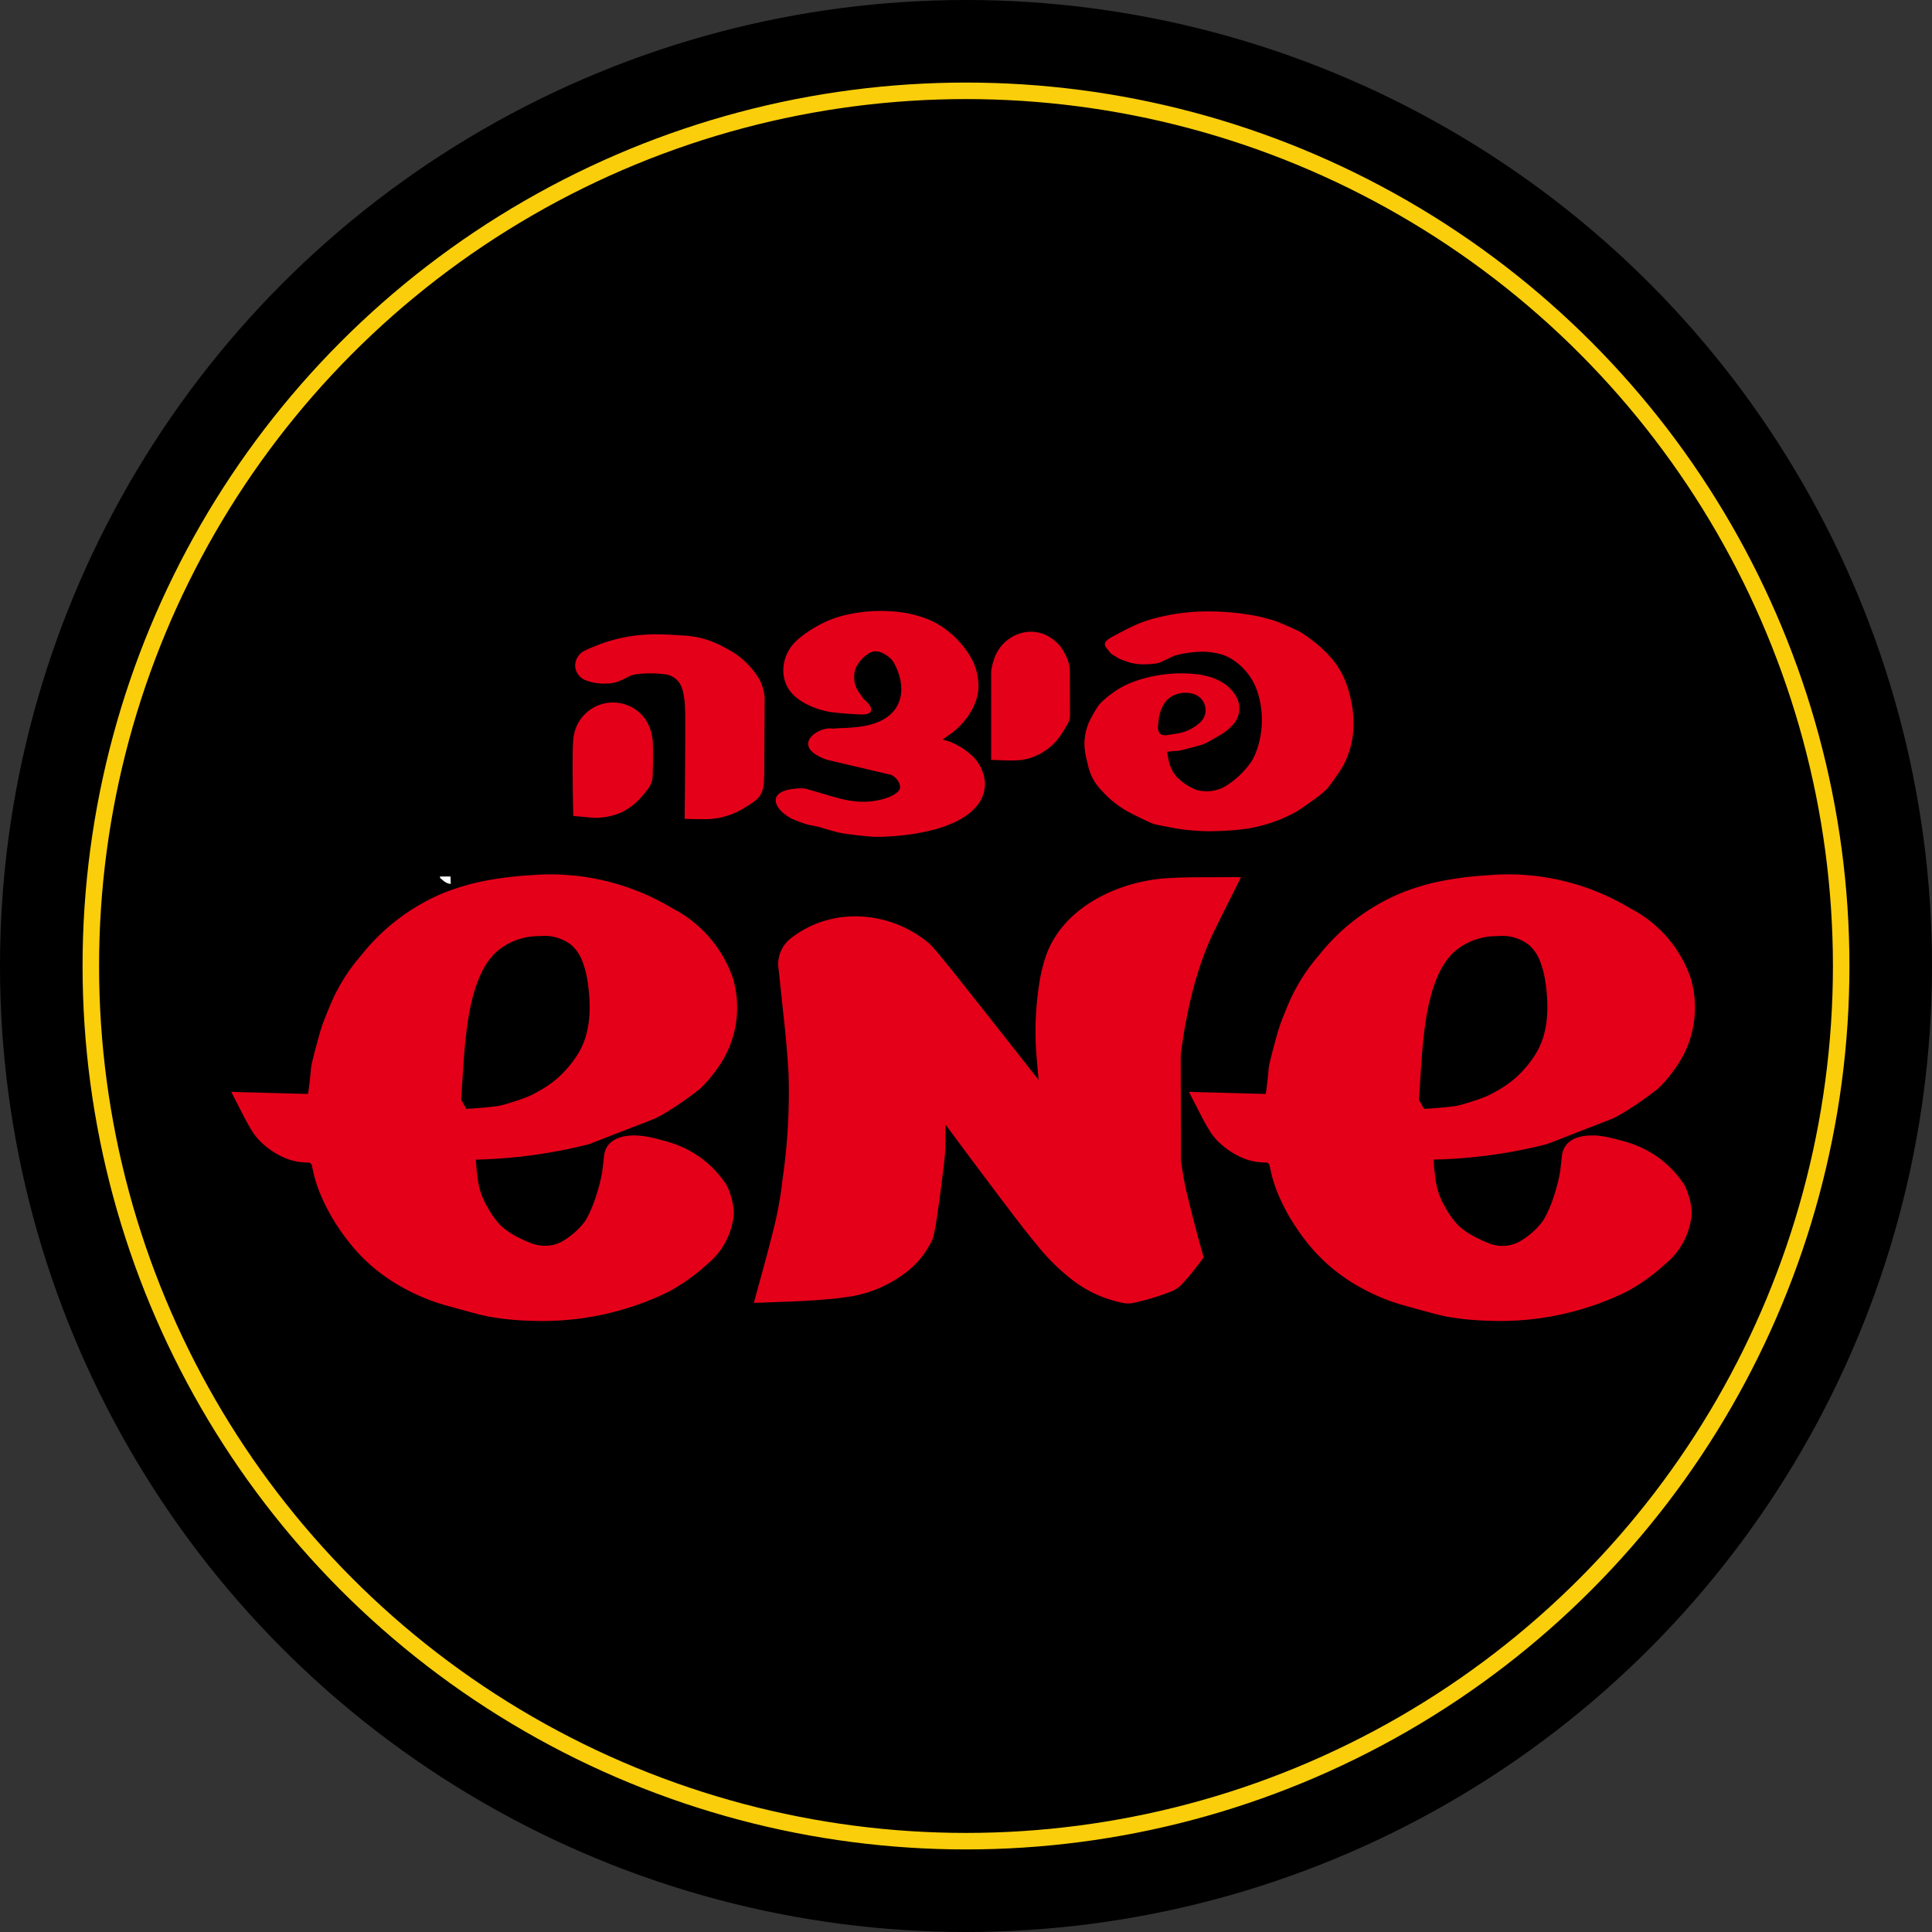 <svg xmlns="http://www.w3.org/2000/svg" width="117" height="117" viewBox="0 0 117 117">
  <rect x="0" y="0" width="117" height="117" fill="#333333" stroke="none"/>
  <g id="Group_4" data-name="Group 4" transform="translate(-4477 -13)">
    <circle id="Ellipse_1" data-name="Ellipse 1" cx="58.5" cy="58.5" r="58.5" transform="translate(4477 13)"/>
    <g id="Group_3" data-name="Group 3" transform="translate(4427.256 -60.457)">
      <g id="Group_1" data-name="Group 1" transform="translate(84.426 110.457)">
        <path id="Path_1" data-name="Path 1" d="M140.225,122.957h0l.045.027.133.064.269.114.251.094a4.26,4.26,0,0,0,.535.166l.045.009a6.423,6.423,0,0,1,.874.209q.41.128.825.233c.2.043.409.076.617.1l.485.062.448.048q.336.039.676.052a14.868,14.868,0,0,0,1.722-.1,13.142,13.142,0,0,0,1.621-.282,7.928,7.928,0,0,0,1.4-.473,4.723,4.723,0,0,0,.738-.414,3.26,3.26,0,0,0,.764-.721,2.04,2.04,0,0,0,.244-1.983,2.438,2.438,0,0,0-.768-1.063,3.974,3.974,0,0,0-1.646-.857c.208-.142.412-.287.615-.435a4.415,4.415,0,0,0,.964-1.036,3.888,3.888,0,0,0,.358-.656,2.908,2.908,0,0,0,.233-.913,3.483,3.483,0,0,0-.542-2.074,5.161,5.161,0,0,0-.641-.839,5.355,5.355,0,0,0-1.572-1.195,5.707,5.707,0,0,0-.828-.321,7.609,7.609,0,0,0-1.755-.3,9.348,9.348,0,0,0-2.761.242,6.452,6.452,0,0,0-1.1.373,7.655,7.655,0,0,0-1.541.935,3.447,3.447,0,0,0-.584.58,2.439,2.439,0,0,0-.472,1.2,2.113,2.113,0,0,0,.354,1.451,2.427,2.427,0,0,0,.526.528,3.639,3.639,0,0,0,.592.358,5.027,5.027,0,0,0,1.378.438l.019,0c.374.05.75.086,1.125.108l.6.034c1.261.074.507-.772.289-.886l-.258-.368c-.064-.092-.126-.186-.186-.282a1.669,1.669,0,0,1-.074-1.266,2.145,2.145,0,0,1,.906-.956.846.846,0,0,1,.53-.034,1.807,1.807,0,0,1,.682.413,1.042,1.042,0,0,1,.18.223c.013.022.026.044.038.066.858,1.6.616,3.662-2.5,3.879-.2.019-.4.031-.6.037-.332.013-.342.016-.618.037h-.011c-.819-.168-2.685,1.05-.348,1.883l3.892.916.023.012a.988.988,0,0,1,.468.5.6.6,0,0,1,.047.259.321.321,0,0,1-.064.174,1,1,0,0,1-.253.221,2.4,2.4,0,0,1-.446.216,4.5,4.5,0,0,1-2,.217,6.705,6.705,0,0,1-.876-.163q-.447-.115-.888-.25-.55-.167-1.105-.323a1.36,1.36,0,0,0-.313-.048C138.721,121.234,139.266,122.421,140.225,122.957Z" transform="translate(-127.107 -110.457)" fill="none"/>
        <path id="Path_2" data-name="Path 2" d="M122.993,122.284l.023-4.616a1.752,1.752,0,0,0-.028-.367,2.825,2.825,0,0,0-.3-.889,4.925,4.925,0,0,0-2.023-1.87,5.751,5.751,0,0,0-2.038-.717q-.329-.045-.66-.06l-.533-.031q-.621-.037-1.244-.032c-.267.01-.534.028-.8.053a9.41,9.41,0,0,0-2.7.688,5.326,5.326,0,0,0-.5.216,1.034,1.034,0,0,0-.648.955,1,1,0,0,0,.657.88,3.142,3.142,0,0,0,1.155.19,2.414,2.414,0,0,0,.647-.077,3.484,3.484,0,0,0,.582-.246,3.9,3.9,0,0,1,.375-.174,2.1,2.1,0,0,1,.433-.086q.293-.029.586-.036c.2,0,.4,0,.594.016.109.008.216.018.322.032a1.256,1.256,0,0,1,.989.566,1.868,1.868,0,0,1,.2.529,4.958,4.958,0,0,1,.105.754c.014.256.02.513.021.769l0,1.064q-.006,2.542-.035,5.085.7.021,1.409.014a4.482,4.482,0,0,0,2.1-.618C122.693,123.68,122.987,123.5,122.993,122.284Z" transform="translate(-111.394 -112.288)" fill="none"/>
        <path id="Path_3" data-name="Path 3" d="M112.432,130.167a1.8,1.8,0,0,0,.333,0,3.907,3.907,0,0,0,1.471-.364,4.117,4.117,0,0,0,1.3-1.1c.064-.074.126-.151.184-.23a1.594,1.594,0,0,0,.289-.566l.016-.086c.007-.043.02-.261.023-.34l.014-.574,0-.516q.007-.442-.017-.883a2.843,2.843,0,0,0-.381-1.2,2.287,2.287,0,0,0-1.051-.91,2.384,2.384,0,0,0-1.817-.056,2.407,2.407,0,0,0-1.454,1.545,2.874,2.874,0,0,0-.12.748c-.012.217-.02.436-.022.654-.013,1.307.007,2.443.037,3.772Z" transform="translate(-111.201 -117.646)" fill="none"/>
        <path id="Path_4" data-name="Path 4" d="M169.346,115.922v5.186l.706.026c.3.011.6.011.906,0a3.26,3.26,0,0,0,1.282-.359,3.525,3.525,0,0,0,1.159-.943,8.026,8.026,0,0,0,.546-.845,1.132,1.132,0,0,0,.135-.286,1.293,1.293,0,0,0,.041-.39c0,.016,0,.031,0,.046l-.01-2.607a2.01,2.01,0,0,0-.217-.9,3.472,3.472,0,0,0-.321-.556l-.024-.033a2.454,2.454,0,0,0-.869-.7,2.177,2.177,0,0,0-1.253-.19,2.427,2.427,0,0,0-1.918,1.677,3.913,3.913,0,0,0-.124.468A1.614,1.614,0,0,0,169.346,115.922Z" transform="translate(-144.005 -112.091)" fill="none"/>
        <path id="Path_5" data-name="Path 5" d="M187.335,118.015c.152-.021.3-.044.456-.069a2.69,2.69,0,0,0,1.573-.731l.042-.047a1.012,1.012,0,0,0-.129-1.453,1.112,1.112,0,0,0-.4-.2,1.711,1.711,0,0,0-.816-.02,1.472,1.472,0,0,0-.854.529,2.3,2.3,0,0,0-.4,1.131c-.011.088-.021.177-.03.265C186.747,117.74,186.815,118.087,187.335,118.015Zm-3.035-4.7a2.588,2.588,0,0,0,.3.143c.075.028.434.154.527.179a3.375,3.375,0,0,0,.669.09,5.432,5.432,0,0,0,.938-.065,2.3,2.3,0,0,0,.3-.112c.166-.077.33-.155.494-.235.083-.041.17-.077.256-.111a2.622,2.622,0,0,1,.375-.1c.149-.028.3-.053.451-.074a6.47,6.47,0,0,1,.943-.066,4.268,4.268,0,0,1,.9.121,2.617,2.617,0,0,1,.877.381,3.694,3.694,0,0,1,1.51,2.058,5.548,5.548,0,0,1-.047,3.295,3.877,3.877,0,0,1-.35.782,5.284,5.284,0,0,1-1.658,1.554,2.318,2.318,0,0,1-1.651.187,3.335,3.335,0,0,1-1.243-.815,2.02,2.02,0,0,1-.278-.422,2.4,2.4,0,0,1-.189-.545c-.037-.176-.068-.354-.1-.532.2-.028.2-.025.346-.041a2.357,2.357,0,0,1,.26-.017h.034l.109-.018.14-.031c.375-.089.7-.183,1.073-.285a3.027,3.027,0,0,0,.312-.1q.282-.139.553-.3l.255-.147c.127-.074.254-.152.376-.234a3.175,3.175,0,0,0,.471-.41,1.447,1.447,0,0,0,.375-1.5,1.98,1.98,0,0,0-.406-.664,2.489,2.489,0,0,0-.625-.5,3.37,3.37,0,0,0-.782-.317,5.123,5.123,0,0,0-.805-.148,8.258,8.258,0,0,0-.868-.042,8.538,8.538,0,0,0-1.809.206,7.983,7.983,0,0,0-.916.26,5.447,5.447,0,0,0-1,.464,6.328,6.328,0,0,0-.907.67,3.32,3.32,0,0,0-.339.348,8.4,8.4,0,0,0-.594,1.051,4.234,4.234,0,0,0-.174.551,3.194,3.194,0,0,0-.026,1.3q.056.322.143.638a3.1,3.1,0,0,0,.87,1.635,5.853,5.853,0,0,0,1.034.918c.141.1.286.19.433.279q.32.178.65.337l.33.162.221.105c.133.065.27.126.409.181s.876.187,1.007.213c.276.054.554.1.832.142.376.044.754.075,1.132.092.4.017.843.007,1.245-.013a13.6,13.6,0,0,0,1.573-.149,9.055,9.055,0,0,0,1.7-.458c.179-.068.353-.141.527-.221q.312-.138.611-.3c.18-.1.562-.37.747-.5q.369-.252.723-.522a4.605,4.605,0,0,0,.487-.444c.168-.195.739-1.01.877-1.248a5.285,5.285,0,0,0,.646-1.952,6.492,6.492,0,0,0-.134-2.22,7.042,7.042,0,0,0-.236-.832,4.95,4.95,0,0,0-1.018-1.711,7.674,7.674,0,0,0-1.2-1.075q-.282-.216-.585-.407c-.216-.126-1.3-.592-1.544-.677a10.346,10.346,0,0,0-1.32-.332,14.934,14.934,0,0,0-2.866-.24,12.313,12.313,0,0,0-2.864.359,8.065,8.065,0,0,0-1.386.457c-.42.187-.965.477-1.444.737-.661.361-.384.584-.215.788.032.047.064.092.1.136l.026.034.064.056.024.018.092.061C184.131,113.221,184.231,113.275,184.3,113.313Z" transform="translate(-151.328 -110.502)" fill="none"/>
        <path id="Path_6" data-name="Path 6" d="M140.225,122.957h0l.045.027.133.064.269.114.251.094a4.26,4.26,0,0,0,.535.166l.045.009a6.423,6.423,0,0,1,.874.209q.41.128.825.233c.2.043.409.076.617.1l.485.062.448.048q.336.039.676.052a14.868,14.868,0,0,0,1.722-.1,13.142,13.142,0,0,0,1.621-.282,7.928,7.928,0,0,0,1.4-.473,4.723,4.723,0,0,0,.738-.414,3.26,3.26,0,0,0,.764-.721,2.04,2.04,0,0,0,.244-1.983,2.438,2.438,0,0,0-.768-1.063,3.974,3.974,0,0,0-1.646-.857c.208-.142.412-.287.615-.435a4.415,4.415,0,0,0,.964-1.036,3.888,3.888,0,0,0,.358-.656,2.908,2.908,0,0,0,.233-.913,3.483,3.483,0,0,0-.542-2.074,5.161,5.161,0,0,0-.641-.839,5.355,5.355,0,0,0-1.572-1.195,5.707,5.707,0,0,0-.828-.321,7.609,7.609,0,0,0-1.755-.3,9.348,9.348,0,0,0-2.761.242,6.452,6.452,0,0,0-1.1.373,7.655,7.655,0,0,0-1.541.935,3.447,3.447,0,0,0-.584.58,2.439,2.439,0,0,0-.472,1.2,2.113,2.113,0,0,0,.354,1.451,2.427,2.427,0,0,0,.526.528,3.639,3.639,0,0,0,.592.358,5.027,5.027,0,0,0,1.378.438l.019,0c.374.05.75.086,1.125.108l.6.034c1.261.074.507-.772.289-.886l-.258-.368c-.064-.092-.126-.186-.186-.282a1.669,1.669,0,0,1-.074-1.266,2.145,2.145,0,0,1,.906-.956.846.846,0,0,1,.53-.034,1.807,1.807,0,0,1,.682.413,1.042,1.042,0,0,1,.18.223c.013.022.026.044.038.066.858,1.6.616,3.662-2.5,3.879-.2.019-.4.031-.6.037-.332.013-.342.016-.618.037h-.011c-.819-.168-2.685,1.05-.348,1.883l3.892.916.023.012a.988.988,0,0,1,.468.5.6.6,0,0,1,.047.259.321.321,0,0,1-.064.174,1,1,0,0,1-.253.221,2.4,2.4,0,0,1-.446.216,4.5,4.5,0,0,1-2,.217,6.705,6.705,0,0,1-.876-.163q-.447-.115-.888-.25-.55-.167-1.105-.323a1.36,1.36,0,0,0-.313-.048c-2.257.032-1.712,1.219-.753,1.756" transform="translate(-127.107 -110.457)" fill="#e50019" fill-rule="evenodd"/>
        <path id="Path_7" data-name="Path 7" d="M140.225,122.957h0l.045.027.133.064.269.114.251.094a4.26,4.26,0,0,0,.535.166l.045.009a6.423,6.423,0,0,1,.874.209q.41.128.825.233c.2.043.409.076.617.1l.485.062.448.048q.336.039.676.052a14.868,14.868,0,0,0,1.722-.1,13.142,13.142,0,0,0,1.621-.282,7.928,7.928,0,0,0,1.4-.473,4.723,4.723,0,0,0,.738-.414,3.26,3.26,0,0,0,.764-.721,2.04,2.04,0,0,0,.244-1.983,2.438,2.438,0,0,0-.768-1.063,3.974,3.974,0,0,0-1.646-.857c.208-.142.412-.287.615-.435a4.415,4.415,0,0,0,.964-1.036,3.888,3.888,0,0,0,.358-.656,2.908,2.908,0,0,0,.233-.913,3.483,3.483,0,0,0-.542-2.074,5.161,5.161,0,0,0-.641-.839,5.355,5.355,0,0,0-1.572-1.195,5.707,5.707,0,0,0-.828-.321,7.609,7.609,0,0,0-1.755-.3,9.348,9.348,0,0,0-2.761.242,6.452,6.452,0,0,0-1.1.373,7.655,7.655,0,0,0-1.541.935,3.447,3.447,0,0,0-.584.58,2.439,2.439,0,0,0-.472,1.2,2.113,2.113,0,0,0,.354,1.451,2.427,2.427,0,0,0,.526.528,3.639,3.639,0,0,0,.592.358,5.027,5.027,0,0,0,1.378.438l.019,0c.374.05.75.086,1.125.108l.6.034c1.261.074.507-.772.289-.886l-.258-.368c-.064-.092-.126-.186-.186-.282a1.669,1.669,0,0,1-.074-1.266,2.145,2.145,0,0,1,.906-.956.846.846,0,0,1,.53-.034,1.807,1.807,0,0,1,.682.413,1.042,1.042,0,0,1,.18.223c.013.022.026.044.038.066.858,1.6.616,3.662-2.5,3.879-.2.019-.4.031-.6.037-.332.013-.342.016-.618.037h-.011c-.819-.168-2.685,1.05-.348,1.883l3.892.916.023.012a.988.988,0,0,1,.468.5.6.6,0,0,1,.047.259.321.321,0,0,1-.064.174,1,1,0,0,1-.253.221,2.4,2.4,0,0,1-.446.216,4.5,4.5,0,0,1-2,.217,6.705,6.705,0,0,1-.876-.163q-.447-.115-.888-.25-.55-.167-1.105-.323a1.36,1.36,0,0,0-.313-.048C138.721,121.234,139.266,122.421,140.225,122.957Z" transform="translate(-127.107 -110.457)" fill="none"/>
        <path id="Path_8" data-name="Path 8" d="M122.993,122.284l.023-4.616a1.752,1.752,0,0,0-.028-.367,2.825,2.825,0,0,0-.3-.889,4.925,4.925,0,0,0-2.023-1.87,5.751,5.751,0,0,0-2.038-.717q-.329-.045-.66-.06l-.533-.031q-.621-.037-1.244-.032c-.267.01-.534.028-.8.053a9.41,9.41,0,0,0-2.7.688,5.326,5.326,0,0,0-.5.216,1.034,1.034,0,0,0-.648.955,1,1,0,0,0,.657.88,3.142,3.142,0,0,0,1.155.19,2.414,2.414,0,0,0,.647-.077,3.484,3.484,0,0,0,.582-.246,3.9,3.9,0,0,1,.375-.174,2.1,2.1,0,0,1,.433-.086q.293-.029.586-.036c.2,0,.4,0,.594.016.109.008.216.018.322.032a1.256,1.256,0,0,1,.989.566,1.868,1.868,0,0,1,.2.529,4.958,4.958,0,0,1,.105.754c.014.256.02.513.021.769l0,1.064q-.006,2.542-.035,5.085.7.021,1.409.014a4.482,4.482,0,0,0,2.1-.618c1-.6,1.3-.78,1.3-1.994" transform="translate(-111.394 -112.288)" fill="#e50019" fill-rule="evenodd"/>
        <path id="Path_9" data-name="Path 9" d="M122.993,122.284l.023-4.616a1.752,1.752,0,0,0-.028-.367,2.825,2.825,0,0,0-.3-.889,4.925,4.925,0,0,0-2.023-1.87,5.751,5.751,0,0,0-2.038-.717q-.329-.045-.66-.06l-.533-.031q-.621-.037-1.244-.032c-.267.01-.534.028-.8.053a9.41,9.41,0,0,0-2.7.688,5.326,5.326,0,0,0-.5.216,1.034,1.034,0,0,0-.648.955,1,1,0,0,0,.657.88,3.142,3.142,0,0,0,1.155.19,2.414,2.414,0,0,0,.647-.077,3.484,3.484,0,0,0,.582-.246,3.9,3.9,0,0,1,.375-.174,2.1,2.1,0,0,1,.433-.086q.293-.029.586-.036c.2,0,.4,0,.594.016.109.008.216.018.322.032a1.256,1.256,0,0,1,.989.566,1.868,1.868,0,0,1,.2.529,4.958,4.958,0,0,1,.105.754c.014.256.02.513.021.769l0,1.064q-.006,2.542-.035,5.085.7.021,1.409.014a4.482,4.482,0,0,0,2.1-.618C122.693,123.68,122.987,123.5,122.993,122.284Z" transform="translate(-111.394 -112.288)" fill="none"/>
        <path id="Path_10" data-name="Path 10" d="M112.432,130.167a1.8,1.8,0,0,0,.333,0,3.907,3.907,0,0,0,1.471-.364,4.117,4.117,0,0,0,1.3-1.1c.064-.074.126-.151.184-.23a1.594,1.594,0,0,0,.289-.566l.016-.086c.007-.043.02-.261.023-.34l.014-.574,0-.516q.007-.442-.017-.883a2.843,2.843,0,0,0-.381-1.2,2.287,2.287,0,0,0-1.051-.91,2.384,2.384,0,0,0-1.817-.056,2.407,2.407,0,0,0-1.454,1.545,2.874,2.874,0,0,0-.12.748c-.012.217-.02.436-.022.654-.013,1.307.007,2.443.037,3.772Z" transform="translate(-111.201 -117.646)" fill="#e50019" fill-rule="evenodd"/>
        <path id="Path_11" data-name="Path 11" d="M112.432,130.167a1.8,1.8,0,0,0,.333,0,3.907,3.907,0,0,0,1.471-.364,4.117,4.117,0,0,0,1.3-1.1c.064-.074.126-.151.184-.23a1.594,1.594,0,0,0,.289-.566l.016-.086c.007-.043.02-.261.023-.34l.014-.574,0-.516q.007-.442-.017-.883a2.843,2.843,0,0,0-.381-1.2,2.287,2.287,0,0,0-1.051-.91,2.384,2.384,0,0,0-1.817-.056,2.407,2.407,0,0,0-1.454,1.545,2.874,2.874,0,0,0-.12.748c-.012.217-.02.436-.022.654-.013,1.307.007,2.443.037,3.772Z" transform="translate(-111.201 -117.646)" fill="none"/>
        <path id="Path_12" data-name="Path 12" d="M169.346,115.922v5.186l.706.026c.3.011.6.011.906,0a3.26,3.26,0,0,0,1.282-.359,3.525,3.525,0,0,0,1.159-.943,8.026,8.026,0,0,0,.546-.845,1.132,1.132,0,0,0,.135-.286,1.293,1.293,0,0,0,.041-.39c0,.016,0,.031,0,.046l-.01-2.607a2.01,2.01,0,0,0-.217-.9,3.472,3.472,0,0,0-.321-.556l-.024-.033a2.454,2.454,0,0,0-.869-.7,2.177,2.177,0,0,0-1.253-.19,2.427,2.427,0,0,0-1.918,1.677,3.913,3.913,0,0,0-.124.468,1.614,1.614,0,0,0-.039.4" transform="translate(-144.005 -112.091)" fill="#e50019" fill-rule="evenodd"/>
        <path id="Path_13" data-name="Path 13" d="M169.346,115.922v5.186l.706.026c.3.011.6.011.906,0a3.26,3.26,0,0,0,1.282-.359,3.525,3.525,0,0,0,1.159-.943,8.026,8.026,0,0,0,.546-.845,1.132,1.132,0,0,0,.135-.286,1.293,1.293,0,0,0,.041-.39c0,.016,0,.031,0,.046l-.01-2.607a2.01,2.01,0,0,0-.217-.9,3.472,3.472,0,0,0-.321-.556l-.024-.033a2.454,2.454,0,0,0-.869-.7,2.177,2.177,0,0,0-1.253-.19,2.427,2.427,0,0,0-1.918,1.677,3.913,3.913,0,0,0-.124.468A1.614,1.614,0,0,0,169.346,115.922Z" transform="translate(-144.005 -112.091)" fill="none"/>
        <path id="Path_14" data-name="Path 14" d="M187.335,118.015c.152-.021.3-.044.456-.069a2.69,2.69,0,0,0,1.573-.731l.042-.047a1.012,1.012,0,0,0-.129-1.453,1.112,1.112,0,0,0-.4-.2,1.711,1.711,0,0,0-.816-.02,1.472,1.472,0,0,0-.854.529,2.3,2.3,0,0,0-.4,1.131c-.011.088-.021.177-.03.265-.032.323.036.669.556.6m-3.035-4.7a2.588,2.588,0,0,0,.3.143c.075.028.434.154.527.179a3.375,3.375,0,0,0,.669.09,5.432,5.432,0,0,0,.938-.065,2.3,2.3,0,0,0,.3-.112c.166-.077.33-.155.494-.235.083-.041.17-.077.256-.111a2.622,2.622,0,0,1,.375-.1c.149-.028.3-.053.451-.074a6.47,6.47,0,0,1,.943-.066,4.268,4.268,0,0,1,.9.121,2.617,2.617,0,0,1,.877.381,3.694,3.694,0,0,1,1.51,2.058,5.548,5.548,0,0,1-.047,3.295,3.877,3.877,0,0,1-.35.782,5.284,5.284,0,0,1-1.658,1.554,2.318,2.318,0,0,1-1.651.187,3.335,3.335,0,0,1-1.243-.815,2.02,2.02,0,0,1-.278-.422,2.4,2.4,0,0,1-.189-.545c-.037-.176-.068-.354-.1-.532.2-.028.2-.025.346-.041a2.357,2.357,0,0,1,.26-.017h.034l.109-.018.14-.031c.375-.089.7-.183,1.073-.285a3.027,3.027,0,0,0,.312-.1q.282-.139.553-.3l.255-.147c.127-.074.254-.152.376-.234a3.175,3.175,0,0,0,.471-.41,1.447,1.447,0,0,0,.375-1.5,1.98,1.98,0,0,0-.406-.664,2.489,2.489,0,0,0-.625-.5,3.37,3.37,0,0,0-.782-.317,5.123,5.123,0,0,0-.805-.148,8.258,8.258,0,0,0-.868-.042,8.538,8.538,0,0,0-1.809.206,7.983,7.983,0,0,0-.916.26,5.447,5.447,0,0,0-1,.464,6.328,6.328,0,0,0-.907.67,3.32,3.32,0,0,0-.339.348,8.4,8.4,0,0,0-.594,1.051,4.234,4.234,0,0,0-.174.551,3.194,3.194,0,0,0-.026,1.3q.056.322.143.638a3.1,3.1,0,0,0,.87,1.635,5.853,5.853,0,0,0,1.034.918c.141.1.286.19.433.279q.32.178.65.337l.33.162.221.105c.133.065.27.126.409.181s.876.187,1.007.213c.276.054.554.1.832.142.376.044.754.075,1.132.092.4.017.843.007,1.245-.013a13.6,13.6,0,0,0,1.573-.149,9.055,9.055,0,0,0,1.7-.458c.179-.068.353-.141.527-.221q.312-.138.611-.3c.18-.1.562-.37.747-.5q.369-.252.723-.522a4.605,4.605,0,0,0,.487-.444c.168-.195.739-1.01.877-1.248a5.285,5.285,0,0,0,.646-1.952,6.492,6.492,0,0,0-.134-2.22,7.042,7.042,0,0,0-.236-.832,4.95,4.95,0,0,0-1.018-1.711,7.674,7.674,0,0,0-1.2-1.075q-.282-.216-.585-.407c-.216-.126-1.3-.592-1.544-.677a10.346,10.346,0,0,0-1.32-.332,14.934,14.934,0,0,0-2.866-.24,12.313,12.313,0,0,0-2.864.359,8.065,8.065,0,0,0-1.386.457c-.42.187-.965.477-1.444.737-.661.361-.384.584-.215.788.032.047.064.092.1.136l.026.034.064.056.024.018.092.061c.057.037.157.092.227.13" transform="translate(-151.328 -110.502)" fill="#e50019" fill-rule="evenodd"/>
        <path id="Path_15" data-name="Path 15" d="M187.335,118.015c.152-.021.3-.044.456-.069a2.69,2.69,0,0,0,1.573-.731l.042-.047a1.012,1.012,0,0,0-.129-1.453,1.112,1.112,0,0,0-.4-.2,1.711,1.711,0,0,0-.816-.02,1.472,1.472,0,0,0-.854.529,2.3,2.3,0,0,0-.4,1.131c-.011.088-.021.177-.03.265C186.747,117.74,186.815,118.087,187.335,118.015Zm-3.035-4.7a2.588,2.588,0,0,0,.3.143c.075.028.434.154.527.179a3.375,3.375,0,0,0,.669.09,5.432,5.432,0,0,0,.938-.065,2.3,2.3,0,0,0,.3-.112c.166-.077.33-.155.494-.235.083-.041.17-.077.256-.111a2.622,2.622,0,0,1,.375-.1c.149-.028.3-.053.451-.074a6.47,6.47,0,0,1,.943-.066,4.268,4.268,0,0,1,.9.121,2.617,2.617,0,0,1,.877.381,3.694,3.694,0,0,1,1.51,2.058,5.548,5.548,0,0,1-.047,3.295,3.877,3.877,0,0,1-.35.782,5.284,5.284,0,0,1-1.658,1.554,2.318,2.318,0,0,1-1.651.187,3.335,3.335,0,0,1-1.243-.815,2.02,2.02,0,0,1-.278-.422,2.4,2.4,0,0,1-.189-.545c-.037-.176-.068-.354-.1-.532.2-.028.2-.025.346-.041a2.357,2.357,0,0,1,.26-.017h.034l.109-.018.14-.031c.375-.089.7-.183,1.073-.285a3.027,3.027,0,0,0,.312-.1q.282-.139.553-.3l.255-.147c.127-.074.254-.152.376-.234a3.175,3.175,0,0,0,.471-.41,1.447,1.447,0,0,0,.375-1.5,1.98,1.98,0,0,0-.406-.664,2.489,2.489,0,0,0-.625-.5,3.37,3.37,0,0,0-.782-.317,5.123,5.123,0,0,0-.805-.148,8.258,8.258,0,0,0-.868-.042,8.538,8.538,0,0,0-1.809.206,7.983,7.983,0,0,0-.916.26,5.447,5.447,0,0,0-1,.464,6.328,6.328,0,0,0-.907.67,3.32,3.32,0,0,0-.339.348,8.4,8.4,0,0,0-.594,1.051,4.234,4.234,0,0,0-.174.551,3.194,3.194,0,0,0-.026,1.3q.056.322.143.638a3.1,3.1,0,0,0,.87,1.635,5.853,5.853,0,0,0,1.034.918c.141.1.286.19.433.279q.32.178.65.337l.33.162.221.105c.133.065.27.126.409.181s.876.187,1.007.213c.276.054.554.1.832.142.376.044.754.075,1.132.092.4.017.843.007,1.245-.013a13.6,13.6,0,0,0,1.573-.149,9.055,9.055,0,0,0,1.7-.458c.179-.068.353-.141.527-.221q.312-.138.611-.3c.18-.1.562-.37.747-.5q.369-.252.723-.522a4.605,4.605,0,0,0,.487-.444c.168-.195.739-1.01.877-1.248a5.285,5.285,0,0,0,.646-1.952,6.492,6.492,0,0,0-.134-2.22,7.042,7.042,0,0,0-.236-.832,4.95,4.95,0,0,0-1.018-1.711,7.674,7.674,0,0,0-1.2-1.075q-.282-.216-.585-.407c-.216-.126-1.3-.592-1.544-.677a10.346,10.346,0,0,0-1.32-.332,14.934,14.934,0,0,0-2.866-.24,12.313,12.313,0,0,0-2.864.359,8.065,8.065,0,0,0-1.386.457c-.42.187-.965.477-1.444.737-.661.361-.384.584-.215.788.032.047.064.092.1.136l.026.034.064.056.024.018.092.061C184.131,113.221,184.231,113.275,184.3,113.313Z" transform="translate(-151.328 -110.502)" fill="none"/>
      </g>
      <g id="Group_2" data-name="Group 2" transform="translate(63.744 126.416)">
        <path id="Path_16" data-name="Path 16" d="M162.217,158.251a30.329,30.329,0,0,1,.832-4.326,21.413,21.413,0,0,1,.958-2.716c.254-.566,1.4-2.836,1.862-3.764l-2.5.005q-1,0-2,.059c-2.773.171-6.339,1.678-7.357,4.836a9.7,9.7,0,0,0-.323,1.314,18.732,18.732,0,0,0-.232,4.238v.033c.049.6.1,1.2.156,1.8Q151,156.4,148.37,153.09l-.747-.914c-.2-.242-.4-.477-.619-.7a7.032,7.032,0,0,0-1.884-1.141l.007,0a7.072,7.072,0,0,0-2.147-.5,6.456,6.456,0,0,0-2.139.2,6.2,6.2,0,0,0-2.163,1.059,2.168,2.168,0,0,0-.4.38,1.985,1.985,0,0,0-.407,1.583l.316,2.984q.187,1.666.285,3.344a36.827,36.827,0,0,1-.375,6.419,21.108,21.108,0,0,1-.437,2.545c-.392,1.637-.849,3.256-1.294,4.876l2.056-.073q1.268-.046,2.529-.157c.351-.033.7-.074,1.052-.125a7.461,7.461,0,0,0,3.9-1.755,5.238,5.238,0,0,0,1.221-1.612l.07-.14.092-.352.065-.33c.176-1.024.352-2.448.49-3.537.059-.44.1-.882.127-1.327,0-.462.009-.925.009-1.389q2.04,2.765,4.119,5.5.729.964,1.5,1.894a12.447,12.447,0,0,0,2.076,2.027,7.287,7.287,0,0,0,3.1,1.389,1.359,1.359,0,0,0,.278.02l.208-.012a15.233,15.233,0,0,0,1.942-.544l.389-.145.224-.1s.265-.161.315-.2a12.2,12.2,0,0,0,.978-1.121l.5-.662q-.584-2.059-1.078-4.145c-.124-.579-.224-1.165-.3-1.752Z" transform="translate(-104.715 -147.284)" fill="none"/>
        <path id="Path_17" data-name="Path 17" d="M162.217,158.251a30.329,30.329,0,0,1,.832-4.326,21.413,21.413,0,0,1,.958-2.716c.254-.566,1.4-2.836,1.862-3.764l-2.5.005q-1,0-2,.059c-2.773.171-6.339,1.678-7.357,4.836a9.7,9.7,0,0,0-.323,1.314,18.732,18.732,0,0,0-.232,4.238v.033c.049.6.1,1.2.156,1.8Q151,156.4,148.37,153.09l-.747-.914c-.2-.242-.4-.477-.619-.7a7.032,7.032,0,0,0-1.884-1.141l.007,0a7.072,7.072,0,0,0-2.147-.5,6.456,6.456,0,0,0-2.139.2,6.2,6.2,0,0,0-2.163,1.059,2.168,2.168,0,0,0-.4.38,1.985,1.985,0,0,0-.407,1.583l.316,2.984q.187,1.666.285,3.344a36.827,36.827,0,0,1-.375,6.419,21.108,21.108,0,0,1-.437,2.545c-.392,1.637-.849,3.256-1.294,4.876l2.056-.073q1.268-.046,2.529-.157c.351-.033.7-.074,1.052-.125a7.461,7.461,0,0,0,3.9-1.755,5.238,5.238,0,0,0,1.221-1.612l.07-.14.092-.352.065-.33c.176-1.024.352-2.448.49-3.537.059-.44.1-.882.127-1.327,0-.462.009-.925.009-1.389q2.04,2.765,4.119,5.5.729.964,1.5,1.894a12.447,12.447,0,0,0,2.076,2.027,7.287,7.287,0,0,0,3.1,1.389,1.359,1.359,0,0,0,.278.02l.208-.012a15.233,15.233,0,0,0,1.942-.544l.389-.145.224-.1s.265-.161.315-.2a12.2,12.2,0,0,0,.978-1.121l.5-.662q-.584-2.059-1.078-4.145c-.124-.579-.224-1.165-.3-1.752Z" transform="translate(-104.715 -147.284)" fill="#e50019" fill-rule="evenodd"/>
        <path id="Path_18" data-name="Path 18" d="M162.217,158.251a30.329,30.329,0,0,1,.832-4.326,21.413,21.413,0,0,1,.958-2.716c.254-.566,1.4-2.836,1.862-3.764l-2.5.005q-1,0-2,.059c-2.773.171-6.339,1.678-7.357,4.836a9.7,9.7,0,0,0-.323,1.314,18.732,18.732,0,0,0-.232,4.238v.033c.049.6.1,1.2.156,1.8Q151,156.4,148.37,153.09l-.747-.914c-.2-.242-.4-.477-.619-.7a7.032,7.032,0,0,0-1.884-1.141l.007,0a7.072,7.072,0,0,0-2.147-.5,6.456,6.456,0,0,0-2.139.2,6.2,6.2,0,0,0-2.163,1.059,2.168,2.168,0,0,0-.4.38,1.985,1.985,0,0,0-.407,1.583l.316,2.984q.187,1.666.285,3.344a36.827,36.827,0,0,1-.375,6.419,21.108,21.108,0,0,1-.437,2.545c-.392,1.637-.849,3.256-1.294,4.876l2.056-.073q1.268-.046,2.529-.157c.351-.033.7-.074,1.052-.125a7.461,7.461,0,0,0,3.9-1.755,5.238,5.238,0,0,0,1.221-1.612l.07-.14.092-.352.065-.33c.176-1.024.352-2.448.49-3.537.059-.44.1-.882.127-1.327,0-.462.009-.925.009-1.389q2.04,2.765,4.119,5.5.729.964,1.5,1.894a12.447,12.447,0,0,0,2.076,2.027,7.287,7.287,0,0,0,3.1,1.389,1.359,1.359,0,0,0,.278.02l.208-.012a15.233,15.233,0,0,0,1.942-.544l.389-.145.224-.1s.265-.161.315-.2a12.2,12.2,0,0,0,.978-1.121l.5-.662q-.584-2.059-1.078-4.145c-.124-.579-.224-1.165-.3-1.752Z" transform="translate(-104.715 -147.284)" fill="none"/>
        <path id="Path_19" data-name="Path 19" d="M210.817,160.827l.248.441q.76-.04,1.517-.122l.448-.058c.207-.044.409-.1.61-.164l.411-.129c.287-.089.569-.193.846-.309a9.441,9.441,0,0,0,.91-.5,6.26,6.26,0,0,0,.771-.567,6.7,6.7,0,0,0,1.2-1.4,4.267,4.267,0,0,0,.523-1.148,5.742,5.742,0,0,0,.208-1.137,8.2,8.2,0,0,0,.011-1.171q-.032-.525-.115-1.043a5.635,5.635,0,0,0-.322-1.219,2.54,2.54,0,0,0-.63-.935,2.633,2.633,0,0,0-1.921-.559,3.913,3.913,0,0,0-2.677.981A4.229,4.229,0,0,0,212,153a7.894,7.894,0,0,0-.475,1.261,13.37,13.37,0,0,0-.367,1.738c-.158,1.1-.222,1.946-.3,3.158l-.093,1.426a.5.5,0,0,0,0,.135.425.425,0,0,0,.052.112m11.675,1.024c.213-.108.419-.22.619-.334a22.613,22.613,0,0,0,2.06-1.426l.045-.038a7.711,7.711,0,0,0,1.034-1.205,6.272,6.272,0,0,0,.961-5.512,7.517,7.517,0,0,0-3.665-4.218,14.339,14.339,0,0,0-8.643-2,21.319,21.319,0,0,0-2.514.3,13.752,13.752,0,0,0-2.806.815,12.482,12.482,0,0,0-4.9,3.752,11.091,11.091,0,0,0-1.835,2.936q-.247.583-.474,1.179c-.111.33-.214.665-.3,1-.385,1.428-.11.414-.309,1.179a4.6,4.6,0,0,0-.1.479l-.008.075c-.039.5-.1.993-.169,1.486l-.008.043-4.652-.128.719,1.4c.18.353.376.7.582,1.034a3.657,3.657,0,0,0,.544.645,4.739,4.739,0,0,0,1.333.889,3.373,3.373,0,0,0,.915.271,4.146,4.146,0,0,0,.479.039c.063,0,.127.007.191.013l.107.112a1.051,1.051,0,0,1,.027.112l.1.458a8.779,8.779,0,0,0,.509,1.464,11.922,11.922,0,0,0,.753,1.417,13.783,13.783,0,0,0,.93,1.313,10.638,10.638,0,0,0,1.276,1.335,10.867,10.867,0,0,0,1.7,1.217,12.425,12.425,0,0,0,2.051.959c.277.1.559.187.842.265l.721.2.71.194c.357.1.717.187,1.077.266a16.779,16.779,0,0,0,2.542.258,17.4,17.4,0,0,0,8.361-1.742,11.249,11.249,0,0,0,1.192-.738,10.756,10.756,0,0,0,1.156-.931,4.4,4.4,0,0,0,1.629-3.053,3.616,3.616,0,0,0-.109-.836,4,4,0,0,0-.338-.93,6.263,6.263,0,0,0-3.591-2.616c-.234-.071-.554-.152-.9-.237-1.266-.307-2.793-.17-2.923,1.127-.033.325-.071.651-.114.975a10.393,10.393,0,0,1-.362,1.413A7.4,7.4,0,0,1,218.3,168a3.6,3.6,0,0,1-.346.429,4.665,4.665,0,0,1-.991.808,2.156,2.156,0,0,1-2.039.14,5.625,5.625,0,0,1-.618-.276,4.968,4.968,0,0,1-1.117-.723,5.1,5.1,0,0,1-.861-1.188l-.012-.02a4.312,4.312,0,0,1-.5-1.312,10.607,10.607,0,0,1-.167-1.518,30.57,30.57,0,0,0,6.855-.937Z" transform="translate(-138.828 -147.075)" fill="#e50019" fill-rule="evenodd"/>
        <path id="Path_20" data-name="Path 20" d="M210.817,160.827l.248.441q.76-.04,1.517-.122l.448-.058c.207-.044.409-.1.61-.164l.411-.129c.287-.089.569-.193.846-.309a9.441,9.441,0,0,0,.91-.5,6.26,6.26,0,0,0,.771-.567,6.7,6.7,0,0,0,1.2-1.4,4.267,4.267,0,0,0,.523-1.148,5.742,5.742,0,0,0,.208-1.137,8.2,8.2,0,0,0,.011-1.171q-.032-.525-.115-1.043a5.635,5.635,0,0,0-.322-1.219,2.54,2.54,0,0,0-.63-.935,2.633,2.633,0,0,0-1.921-.559,3.913,3.913,0,0,0-2.677.981A4.229,4.229,0,0,0,212,153a7.894,7.894,0,0,0-.475,1.261,13.37,13.37,0,0,0-.367,1.738c-.158,1.1-.222,1.946-.3,3.158l-.093,1.426a.5.5,0,0,0,0,.135A.425.425,0,0,0,210.817,160.827Zm11.675,1.024c.213-.108.419-.22.619-.334a22.613,22.613,0,0,0,2.06-1.426l.045-.038a7.711,7.711,0,0,0,1.034-1.205,6.272,6.272,0,0,0,.961-5.512,7.517,7.517,0,0,0-3.665-4.218,14.339,14.339,0,0,0-8.643-2,21.319,21.319,0,0,0-2.514.3,13.752,13.752,0,0,0-2.806.815,12.482,12.482,0,0,0-4.9,3.752,11.091,11.091,0,0,0-1.835,2.936q-.247.583-.474,1.179c-.111.33-.214.665-.3,1-.385,1.428-.11.414-.309,1.179a4.6,4.6,0,0,0-.1.479l-.008.075c-.039.5-.1.993-.169,1.486l-.008.043-4.652-.128.719,1.4c.18.353.376.7.582,1.034a3.657,3.657,0,0,0,.544.645,4.739,4.739,0,0,0,1.333.889,3.373,3.373,0,0,0,.915.271,4.146,4.146,0,0,0,.479.039c.063,0,.127.007.191.013l.107.112a1.051,1.051,0,0,1,.027.112l.1.458a8.779,8.779,0,0,0,.509,1.464,11.922,11.922,0,0,0,.753,1.417,13.783,13.783,0,0,0,.93,1.313,10.638,10.638,0,0,0,1.276,1.335,10.867,10.867,0,0,0,1.7,1.217,12.425,12.425,0,0,0,2.051.959c.277.1.559.187.842.265l.721.2.71.194c.357.1.717.187,1.077.266a16.779,16.779,0,0,0,2.542.258,17.4,17.4,0,0,0,8.361-1.742,11.249,11.249,0,0,0,1.192-.738,10.756,10.756,0,0,0,1.156-.931,4.4,4.4,0,0,0,1.629-3.053,3.616,3.616,0,0,0-.109-.836,4,4,0,0,0-.338-.93,6.263,6.263,0,0,0-3.591-2.616c-.234-.071-.554-.152-.9-.237-1.266-.307-2.793-.17-2.923,1.127-.033.325-.071.651-.114.975a10.393,10.393,0,0,1-.362,1.413A7.4,7.4,0,0,1,218.3,168a3.6,3.6,0,0,1-.346.429,4.665,4.665,0,0,1-.991.808,2.156,2.156,0,0,1-2.039.14,5.625,5.625,0,0,1-.618-.276,4.968,4.968,0,0,1-1.117-.723,5.1,5.1,0,0,1-.861-1.188l-.012-.02a4.312,4.312,0,0,1-.5-1.312,10.607,10.607,0,0,1-.167-1.518,30.57,30.57,0,0,0,6.855-.937Z" transform="translate(-138.828 -147.075)" fill="none"/>
        <path id="Path_21" data-name="Path 21" d="M210.817,160.827l.248.441q.76-.04,1.517-.122l.448-.058c.207-.044.409-.1.61-.164l.411-.129c.287-.089.569-.193.846-.309a9.441,9.441,0,0,0,.91-.5,6.26,6.26,0,0,0,.771-.567,6.7,6.7,0,0,0,1.2-1.4,4.267,4.267,0,0,0,.523-1.148,5.742,5.742,0,0,0,.208-1.137,8.2,8.2,0,0,0,.011-1.171q-.032-.525-.115-1.043a5.635,5.635,0,0,0-.322-1.219,2.54,2.54,0,0,0-.63-.935,2.633,2.633,0,0,0-1.921-.559,3.913,3.913,0,0,0-2.677.981A4.229,4.229,0,0,0,212,153a7.894,7.894,0,0,0-.475,1.261,13.37,13.37,0,0,0-.367,1.738c-.158,1.1-.222,1.946-.3,3.158l-.093,1.426a.5.5,0,0,0,0,.135A.425.425,0,0,0,210.817,160.827Zm11.675,1.024c.213-.108.419-.22.619-.334a22.613,22.613,0,0,0,2.06-1.426l.045-.038a7.711,7.711,0,0,0,1.034-1.205,6.272,6.272,0,0,0,.961-5.512,7.517,7.517,0,0,0-3.665-4.218,14.339,14.339,0,0,0-8.643-2,21.319,21.319,0,0,0-2.514.3,13.752,13.752,0,0,0-2.806.815,12.482,12.482,0,0,0-4.9,3.752,11.091,11.091,0,0,0-1.835,2.936q-.247.583-.474,1.179c-.111.33-.214.665-.3,1-.385,1.428-.11.414-.309,1.179a4.6,4.6,0,0,0-.1.479l-.008.075c-.039.5-.1.993-.169,1.486l-.008.043-4.652-.128.719,1.4c.18.353.376.7.582,1.034a3.657,3.657,0,0,0,.544.645,4.739,4.739,0,0,0,1.333.889,3.373,3.373,0,0,0,.915.271,4.146,4.146,0,0,0,.479.039c.063,0,.127.007.191.013l.107.112a1.051,1.051,0,0,1,.027.112l.1.458a8.779,8.779,0,0,0,.509,1.464,11.922,11.922,0,0,0,.753,1.417,13.783,13.783,0,0,0,.93,1.313,10.638,10.638,0,0,0,1.276,1.335,10.867,10.867,0,0,0,1.7,1.217,12.425,12.425,0,0,0,2.051.959c.277.1.559.187.842.265l.721.2.71.194c.357.1.717.187,1.077.266a16.779,16.779,0,0,0,2.542.258,17.4,17.4,0,0,0,8.361-1.742,11.249,11.249,0,0,0,1.192-.738,10.756,10.756,0,0,0,1.156-.931,4.4,4.4,0,0,0,1.629-3.053,3.616,3.616,0,0,0-.109-.836,4,4,0,0,0-.338-.93,6.263,6.263,0,0,0-3.591-2.616c-.234-.071-.554-.152-.9-.237-1.266-.307-2.793-.17-2.923,1.127-.033.325-.071.651-.114.975a10.393,10.393,0,0,1-.362,1.413A7.4,7.4,0,0,1,218.3,168a3.6,3.6,0,0,1-.346.429,4.665,4.665,0,0,1-.991.808,2.156,2.156,0,0,1-2.039.14,5.625,5.625,0,0,1-.618-.276,4.968,4.968,0,0,1-1.117-.723,5.1,5.1,0,0,1-.861-1.188l-.012-.02a4.312,4.312,0,0,1-.5-1.312,10.607,10.607,0,0,1-.167-1.518,30.57,30.57,0,0,0,6.855-.937Z" transform="translate(-138.828 -147.075)" fill="none"/>
        <path id="Path_22" data-name="Path 22" d="M77.734,160.827l.247.441q.76-.04,1.517-.122l.45-.058c.206-.044.409-.1.61-.164l.411-.129c.287-.089.569-.193.845-.309a9.456,9.456,0,0,0,.911-.5,6.155,6.155,0,0,0,.77-.567,6.677,6.677,0,0,0,1.2-1.4,4.266,4.266,0,0,0,.523-1.148,5.742,5.742,0,0,0,.208-1.137,8.206,8.206,0,0,0,.011-1.171q-.032-.525-.115-1.043A5.513,5.513,0,0,0,85,152.3a2.514,2.514,0,0,0-.63-.935,2.63,2.63,0,0,0-1.92-.559,3.913,3.913,0,0,0-2.677.981A4.249,4.249,0,0,0,78.912,153a7.893,7.893,0,0,0-.474,1.261A13.371,13.371,0,0,0,78.07,156c-.157,1.1-.222,1.946-.3,3.158l-.093,1.426a.465.465,0,0,0,0,.135.4.4,0,0,0,.052.112m11.675,1.024c.213-.108.419-.22.618-.334a22.626,22.626,0,0,0,2.061-1.426l.045-.038a7.805,7.805,0,0,0,1.034-1.205,6.275,6.275,0,0,0,.961-5.512,7.516,7.516,0,0,0-3.664-4.218,14.343,14.343,0,0,0-8.643-2,21.363,21.363,0,0,0-2.514.3,13.784,13.784,0,0,0-2.806.815,12.481,12.481,0,0,0-4.894,3.752,11.1,11.1,0,0,0-1.836,2.936q-.246.583-.474,1.179-.168.495-.3,1c-.386,1.428-.111.414-.309,1.179a4.385,4.385,0,0,0-.1.479l-.008.075c-.04.5-.1.993-.17,1.486l-.007.043-4.652-.128.719,1.4c.18.353.375.7.582,1.034a3.62,3.62,0,0,0,.544.645,4.724,4.724,0,0,0,1.331.889,3.4,3.4,0,0,0,.915.271,4.178,4.178,0,0,0,.479.039c.064,0,.128.007.191.013l.108.112c.01.036.02.074.027.112l.1.458a8.7,8.7,0,0,0,.509,1.464A11.852,11.852,0,0,0,70,168.092a13.631,13.631,0,0,0,.93,1.313A10.638,10.638,0,0,0,72.2,170.74a10.867,10.867,0,0,0,1.7,1.217,12.465,12.465,0,0,0,2.05.959c.277.1.56.187.843.265l.72.2.711.194c.357.1.718.187,1.078.266a16.773,16.773,0,0,0,2.541.258,17.4,17.4,0,0,0,8.361-1.742,11.326,11.326,0,0,0,1.192-.738,10.678,10.678,0,0,0,1.157-.931,4.407,4.407,0,0,0,1.629-3.053,3.571,3.571,0,0,0-.11-.836,3.924,3.924,0,0,0-.338-.93,6.264,6.264,0,0,0-3.59-2.616c-.234-.071-.554-.152-.9-.237-1.266-.307-2.793-.17-2.923,1.127-.032.325-.071.651-.113.975a10.4,10.4,0,0,1-.363,1.413A7.4,7.4,0,0,1,85.222,168a3.6,3.6,0,0,1-.346.429,4.7,4.7,0,0,1-.99.808,2.387,2.387,0,0,1-.563.251,2.35,2.35,0,0,1-1.478-.11,5.817,5.817,0,0,1-.618-.276,4.988,4.988,0,0,1-1.117-.723,5.082,5.082,0,0,1-.86-1.188l-.012-.02a4.324,4.324,0,0,1-.506-1.312,10.733,10.733,0,0,1-.167-1.518,30.556,30.556,0,0,0,6.855-.937Z" transform="translate(-63.744 -147.075)" fill="#e50019" fill-rule="evenodd"/>
        <path id="Path_23" data-name="Path 23" d="M77.734,160.827l.247.441q.76-.04,1.517-.122l.45-.058c.206-.044.409-.1.61-.164l.411-.129c.287-.089.569-.193.845-.309a9.456,9.456,0,0,0,.911-.5,6.155,6.155,0,0,0,.77-.567,6.677,6.677,0,0,0,1.2-1.4,4.266,4.266,0,0,0,.523-1.148,5.742,5.742,0,0,0,.208-1.137,8.206,8.206,0,0,0,.011-1.171q-.032-.525-.115-1.043A5.513,5.513,0,0,0,85,152.3a2.514,2.514,0,0,0-.63-.935,2.63,2.63,0,0,0-1.92-.559,3.913,3.913,0,0,0-2.677.981A4.249,4.249,0,0,0,78.912,153a7.893,7.893,0,0,0-.474,1.261A13.371,13.371,0,0,0,78.07,156c-.157,1.1-.222,1.946-.3,3.158l-.093,1.426a.465.465,0,0,0,0,.135A.4.4,0,0,0,77.734,160.827Zm11.675,1.024c.213-.108.419-.22.618-.334a22.626,22.626,0,0,0,2.061-1.426l.045-.038a7.805,7.805,0,0,0,1.034-1.205,6.275,6.275,0,0,0,.961-5.512,7.516,7.516,0,0,0-3.664-4.218,14.343,14.343,0,0,0-8.643-2,21.363,21.363,0,0,0-2.514.3,13.784,13.784,0,0,0-2.806.815,12.481,12.481,0,0,0-4.894,3.752,11.1,11.1,0,0,0-1.836,2.936q-.246.583-.474,1.179-.168.495-.3,1c-.386,1.428-.111.414-.309,1.179a4.385,4.385,0,0,0-.1.479l-.008.075c-.04.5-.1.993-.17,1.486l-.007.043-4.652-.128.719,1.4c.18.353.375.7.582,1.034a3.62,3.62,0,0,0,.544.645,4.724,4.724,0,0,0,1.331.889,3.4,3.4,0,0,0,.915.271,4.178,4.178,0,0,0,.479.039c.064,0,.128.007.191.013l.108.112c.01.036.02.074.027.112l.1.458a8.7,8.7,0,0,0,.509,1.464A11.852,11.852,0,0,0,70,168.092a13.631,13.631,0,0,0,.93,1.313A10.638,10.638,0,0,0,72.2,170.74a10.867,10.867,0,0,0,1.7,1.217,12.465,12.465,0,0,0,2.05.959c.277.1.56.187.843.265l.72.2.711.194c.357.1.718.187,1.078.266a16.773,16.773,0,0,0,2.541.258,17.4,17.4,0,0,0,8.361-1.742,11.326,11.326,0,0,0,1.192-.738,10.678,10.678,0,0,0,1.157-.931,4.407,4.407,0,0,0,1.629-3.053,3.571,3.571,0,0,0-.11-.836,3.924,3.924,0,0,0-.338-.93,6.264,6.264,0,0,0-3.59-2.616c-.234-.071-.554-.152-.9-.237-1.266-.307-2.793-.17-2.923,1.127-.032.325-.071.651-.113.975a10.4,10.4,0,0,1-.363,1.413A7.4,7.4,0,0,1,85.222,168a3.6,3.6,0,0,1-.346.429,4.7,4.7,0,0,1-.99.808,2.387,2.387,0,0,1-.563.251,2.35,2.35,0,0,1-1.478-.11,5.817,5.817,0,0,1-.618-.276,4.988,4.988,0,0,1-1.117-.723,5.082,5.082,0,0,1-.86-1.188l-.012-.02a4.324,4.324,0,0,1-.506-1.312,10.733,10.733,0,0,1-.167-1.518,30.556,30.556,0,0,0,6.855-.937Z" transform="translate(-63.744 -147.075)" fill="none"/>
        <path id="Path_24" data-name="Path 24" d="M77.734,160.827l.247.441q.76-.04,1.517-.122l.45-.058c.206-.044.409-.1.61-.164l.411-.129c.287-.089.569-.193.845-.309a9.456,9.456,0,0,0,.911-.5,6.155,6.155,0,0,0,.77-.567,6.677,6.677,0,0,0,1.2-1.4,4.266,4.266,0,0,0,.523-1.148,5.742,5.742,0,0,0,.208-1.137,8.206,8.206,0,0,0,.011-1.171q-.032-.525-.115-1.043A5.513,5.513,0,0,0,85,152.3a2.514,2.514,0,0,0-.63-.935,2.63,2.63,0,0,0-1.92-.559,3.913,3.913,0,0,0-2.677.981A4.249,4.249,0,0,0,78.912,153a7.893,7.893,0,0,0-.474,1.261A13.371,13.371,0,0,0,78.07,156c-.157,1.1-.222,1.946-.3,3.158l-.093,1.426a.465.465,0,0,0,0,.135A.4.4,0,0,0,77.734,160.827Zm11.675,1.024c.213-.108.419-.22.618-.334a22.626,22.626,0,0,0,2.061-1.426l.045-.038a7.805,7.805,0,0,0,1.034-1.205,6.275,6.275,0,0,0,.961-5.512,7.516,7.516,0,0,0-3.664-4.218,14.343,14.343,0,0,0-8.643-2,21.363,21.363,0,0,0-2.514.3,13.784,13.784,0,0,0-2.806.815,12.481,12.481,0,0,0-4.894,3.752,11.1,11.1,0,0,0-1.836,2.936q-.246.583-.474,1.179-.168.495-.3,1c-.386,1.428-.111.414-.309,1.179a4.385,4.385,0,0,0-.1.479l-.008.075c-.04.5-.1.993-.17,1.486l-.007.043-4.652-.128.719,1.4c.18.353.375.7.582,1.034a3.62,3.62,0,0,0,.544.645,4.724,4.724,0,0,0,1.331.889,3.4,3.4,0,0,0,.915.271,4.178,4.178,0,0,0,.479.039c.064,0,.128.007.191.013l.108.112c.01.036.02.074.027.112l.1.458a8.7,8.7,0,0,0,.509,1.464A11.852,11.852,0,0,0,70,168.092a13.631,13.631,0,0,0,.93,1.313A10.638,10.638,0,0,0,72.2,170.74a10.867,10.867,0,0,0,1.7,1.217,12.465,12.465,0,0,0,2.05.959c.277.1.56.187.843.265l.72.2.711.194c.357.1.718.187,1.078.266a16.773,16.773,0,0,0,2.541.258,17.4,17.4,0,0,0,8.361-1.742,11.326,11.326,0,0,0,1.192-.738,10.678,10.678,0,0,0,1.157-.931,4.407,4.407,0,0,0,1.629-3.053,3.571,3.571,0,0,0-.11-.836,3.924,3.924,0,0,0-.338-.93,6.264,6.264,0,0,0-3.59-2.616c-.234-.071-.554-.152-.9-.237-1.266-.307-2.793-.17-2.923,1.127-.032.325-.071.651-.113.975a10.4,10.4,0,0,1-.363,1.413A7.4,7.4,0,0,1,85.222,168a3.6,3.6,0,0,1-.346.429,4.7,4.7,0,0,1-.99.808,2.387,2.387,0,0,1-.563.251,2.35,2.35,0,0,1-1.478-.11,5.817,5.817,0,0,1-.618-.276,4.988,4.988,0,0,1-1.117-.723,5.082,5.082,0,0,1-.86-1.188l-.012-.02a4.324,4.324,0,0,1-.506-1.312,10.733,10.733,0,0,1-.167-1.518,30.556,30.556,0,0,0,6.855-.937Z" transform="translate(-63.744 -147.075)" fill="none"/>
        <path id="Path_25" data-name="Path 25" d="M93.4,147.355l-.633,0-.006.06c0,.024.017.042.16.152a.864.864,0,0,0,.342.209,1,1,0,0,0,.151.025Z" transform="translate(-80.116 -147.233)" fill="#fff" fill-rule="evenodd"/>
        <path id="Path_26" data-name="Path 26" d="M93.4,147.355l-.633,0-.006.06c0,.024.017.042.16.152a.864.864,0,0,0,.342.209,1,1,0,0,0,.151.025Z" transform="translate(-80.116 -147.233)" fill="none"/>
        <path id="Path_27" data-name="Path 27" d="M101.375,148.966c.071.02.077.007.064-.128a1.088,1.088,0,0,0-.046-.258c-.038-.115-.045-.128-.069-.135-.077-.026-.105.073-.015.37.039.129.044.143.067.15" transform="translate(-84.906 -147.846)" fill="#e50019" fill-rule="evenodd"/>
        <path id="Path_28" data-name="Path 28" d="M101.375,148.966c.071.02.077.007.064-.128a1.088,1.088,0,0,0-.046-.258c-.038-.115-.045-.128-.069-.135-.077-.026-.105.073-.015.37C101.348,148.945,101.353,148.959,101.375,148.966Z" transform="translate(-84.906 -147.846)" fill="none"/>
      </g>
    </g>
    <g id="Ellipse_2" data-name="Ellipse 2" transform="translate(4482 18)" fill="none" stroke="#face0b" stroke-width="1">
      <circle cx="53.5" cy="53.5" r="53.5" stroke="none"/>
      <circle cx="53.5" cy="53.5" r="53" fill="none"/>
    </g>
  </g>
</svg>
